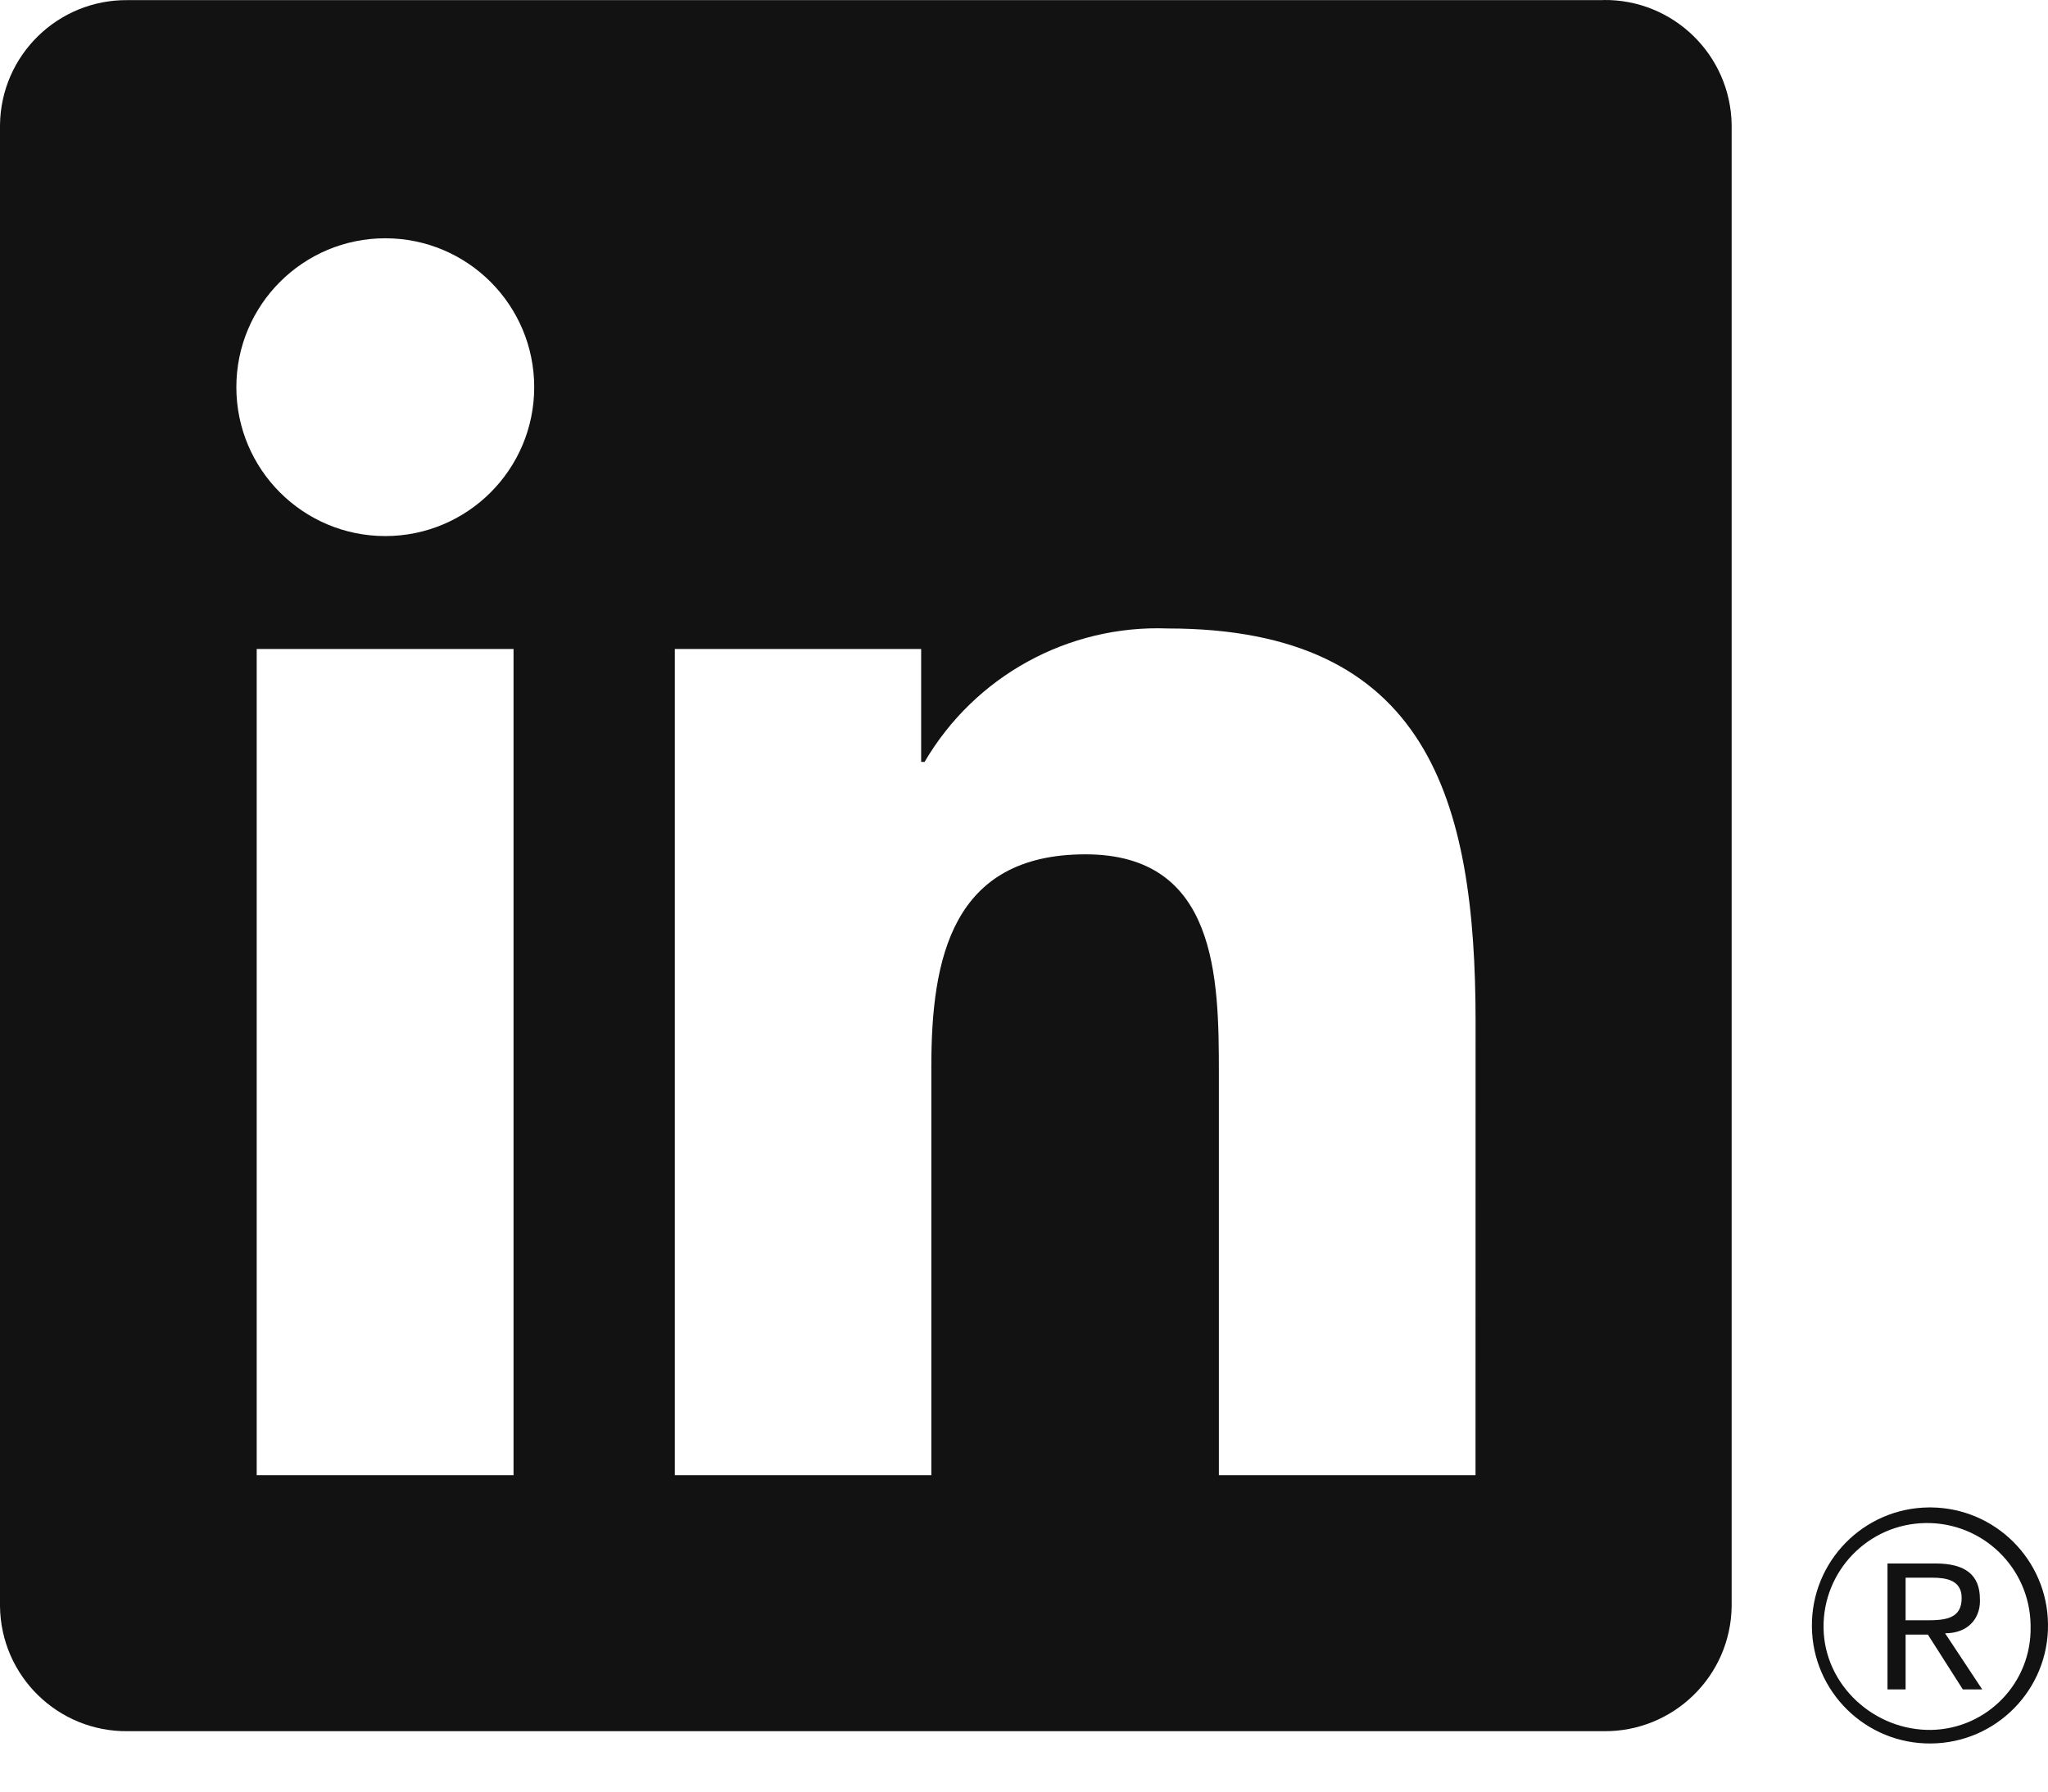 <svg width="32" height="28" viewBox="0 0 32 28" fill="none" xmlns="http://www.w3.org/2000/svg">
<path d="M30.669 26.403H30.972L30.392 25.526C30.747 25.526 30.935 25.3 30.937 25.024C30.937 25.014 30.937 25.002 30.936 24.991C30.936 24.615 30.709 24.435 30.244 24.435H29.492V26.403H29.775V25.546H30.123L30.669 26.403ZM30.103 25.323H29.775V24.657H30.191C30.405 24.657 30.651 24.692 30.651 24.974C30.651 25.296 30.404 25.323 30.103 25.323Z" fill="#121212"/>
<path d="M23.055 23.055H19.045V16.776C19.045 15.279 19.019 13.352 16.96 13.352C14.872 13.352 14.552 14.983 14.552 16.668V23.055H10.544V10.143H14.393V11.907H14.447C15.232 10.566 16.691 9.764 18.244 9.822C22.308 9.822 23.056 12.495 23.056 15.971L23.055 23.055ZM6.02 8.378C4.735 8.378 3.693 7.336 3.693 6.051C3.693 4.766 4.735 3.724 6.02 3.724C7.305 3.724 8.347 4.766 8.347 6.051C8.347 7.336 7.305 8.378 6.02 8.378ZM8.024 23.055H4.011V10.143H8.024V23.055ZM25.053 0.002H1.996C0.907 -0.01 0.013 0.863 0 1.952V25.104C0.013 26.195 0.907 27.068 1.996 27.056H25.053C26.145 27.07 27.043 26.196 27.057 25.104V1.951C27.041 0.859 26.144 -0.014 25.053 0" fill="#121212"/>
<path d="M30.137 23.559C29.119 23.568 28.3 24.403 28.311 25.422C28.32 26.44 29.155 27.259 30.173 27.248C31.192 27.239 32.011 26.404 32 25.386C31.991 24.38 31.177 23.568 30.173 23.559H30.137ZM30.18 27.036C29.287 27.051 28.508 26.34 28.493 25.447C28.479 24.553 29.191 23.817 30.084 23.803C30.977 23.788 31.713 24.5 31.728 25.393C31.728 25.403 31.728 25.411 31.728 25.42C31.747 26.294 31.053 27.017 30.18 27.036H30.139Z" fill="#121212"/>
</svg>
